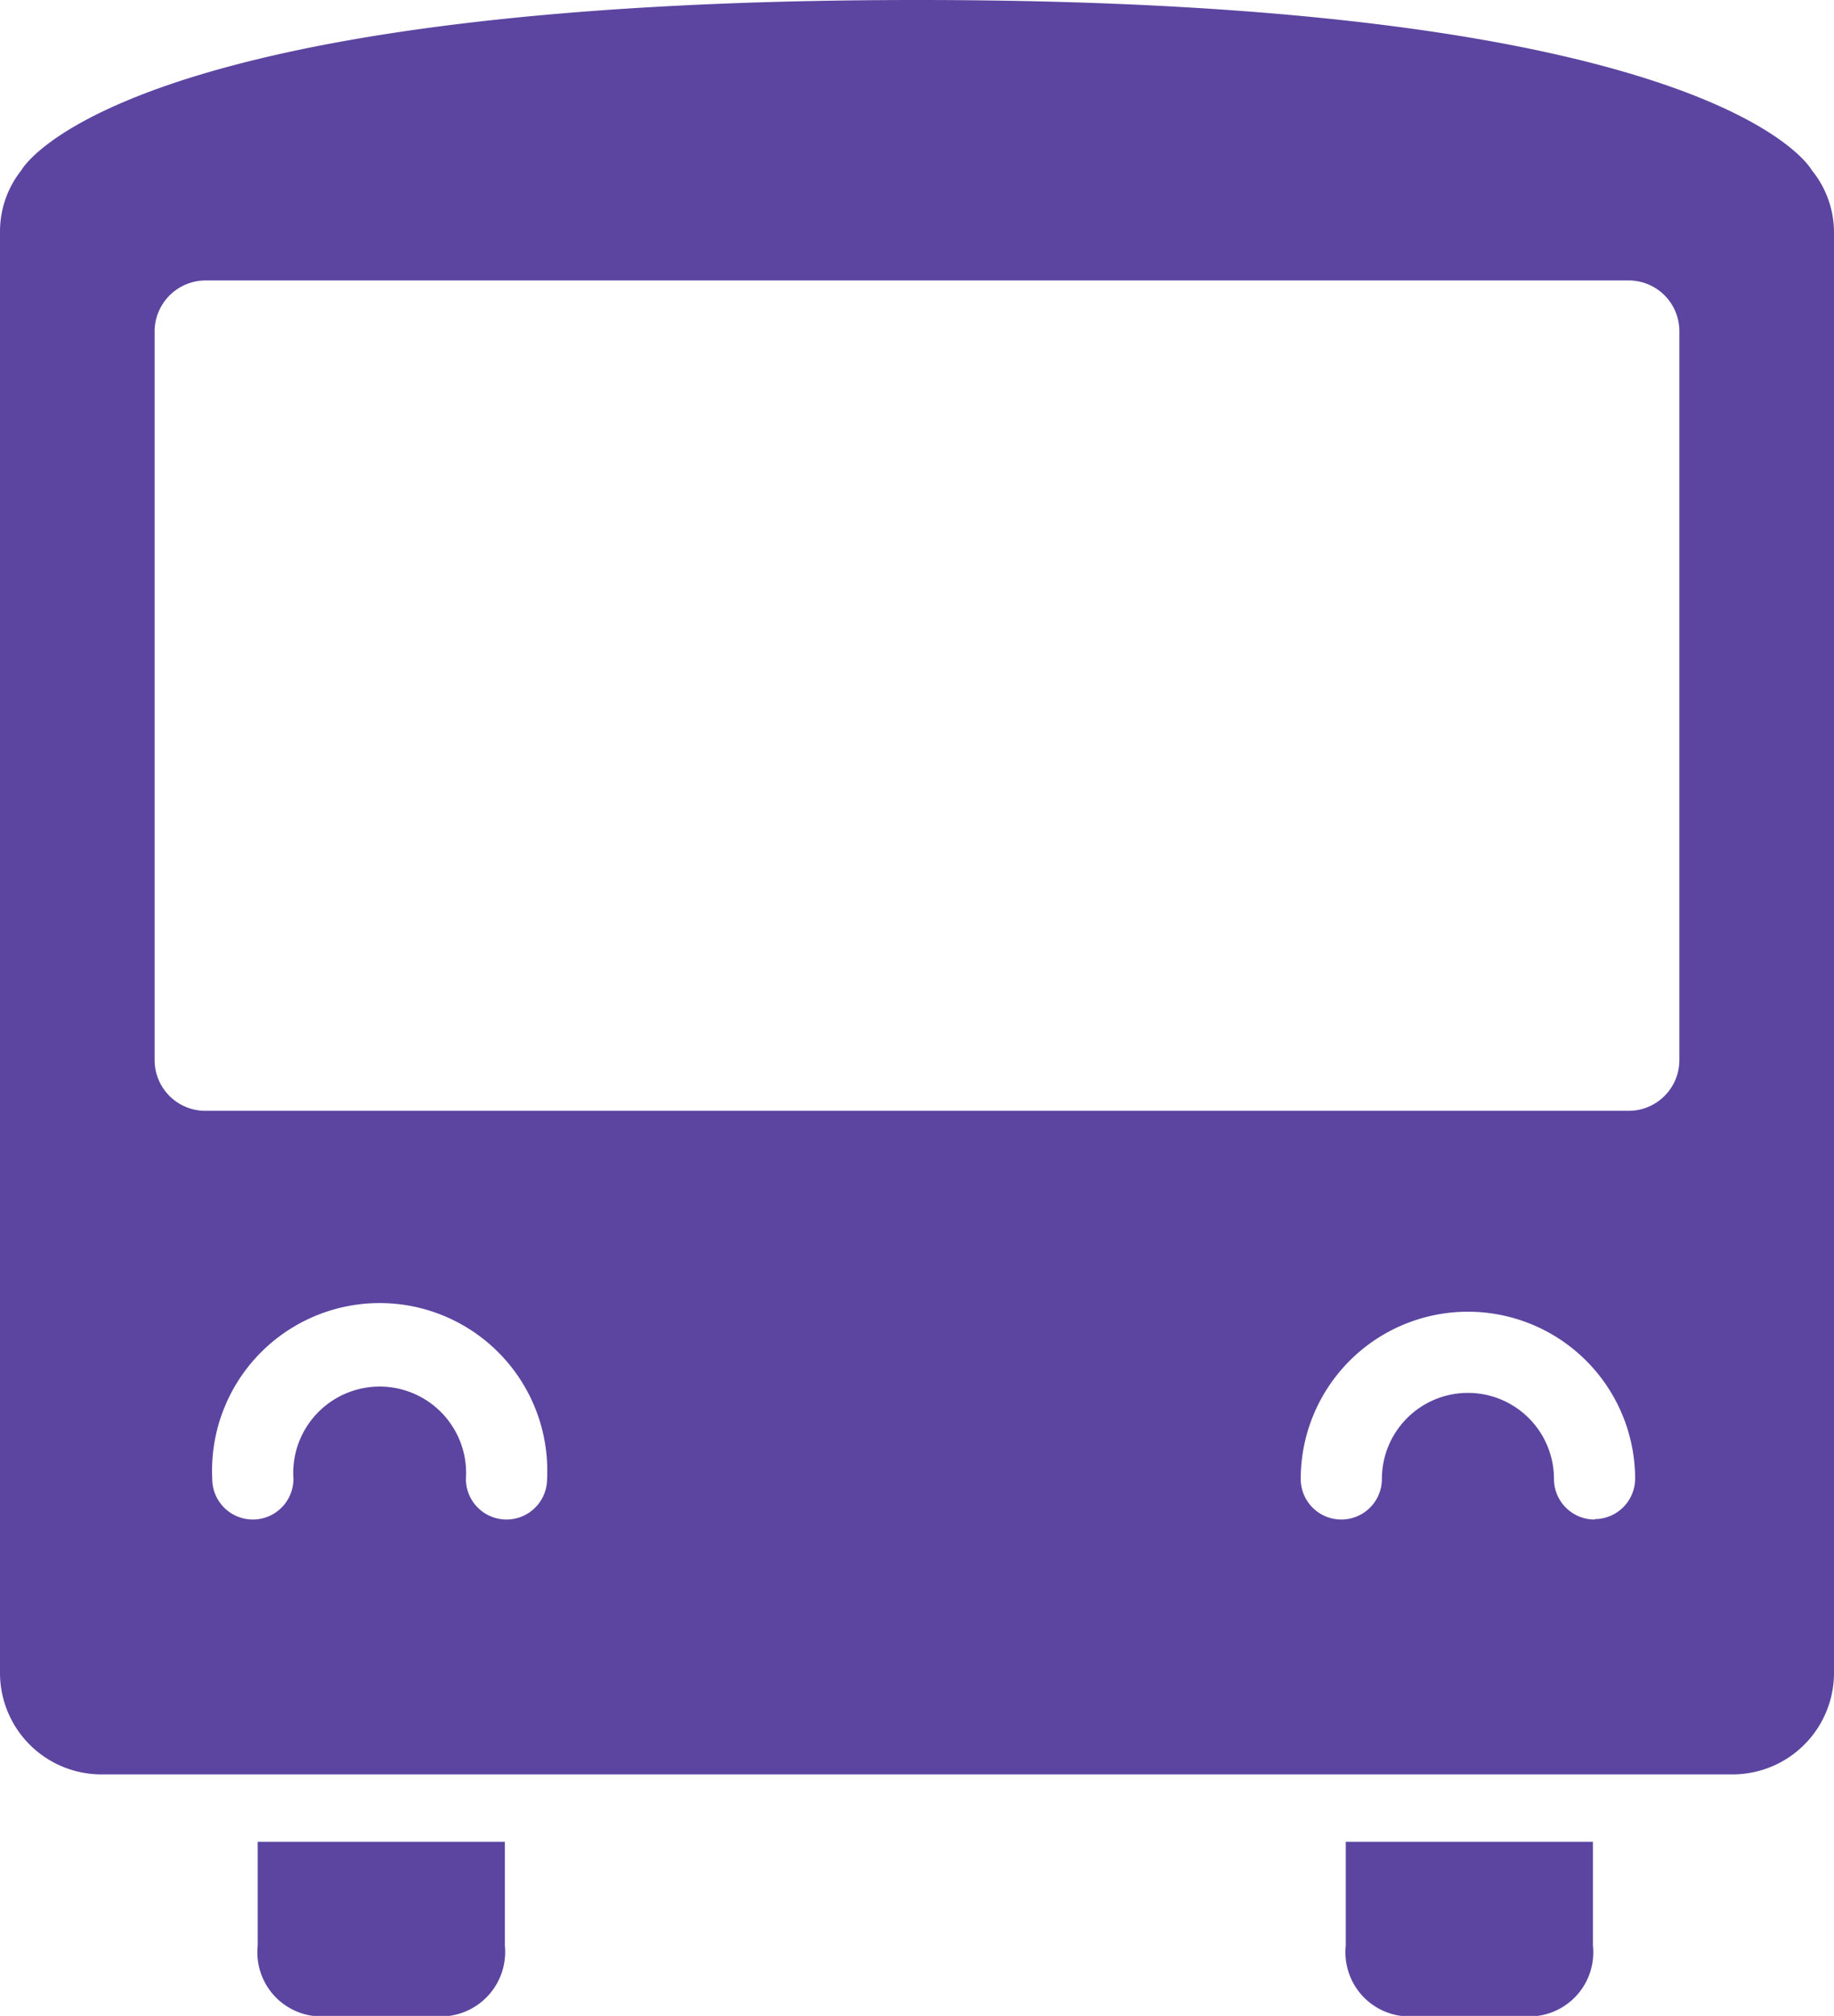 <svg xmlns="http://www.w3.org/2000/svg" viewBox="0 0 45.19 49.67"><title>bus-love</title><g id="Layer_2" data-name="Layer 2"><g id="Layer_1-2" data-name="Layer 1"><path d="M39.25,45.38v2.56a1.58,1.58,0,0,1-1.36,1.73H34.52a1.58,1.58,0,0,1-1.36-1.73V45.38Z" style="fill:#5c45a0"/><path d="M12.44,45.38v2.56a1.59,1.59,0,0,1-1.37,1.73H7.71a1.58,1.58,0,0,1-1.36-1.73V45.38Z" style="fill:#5c45a0"/><path d="M44.64,4.19h0S42.4,0,22.6,0,.53,4.19.53,4.19h0A2.43,2.43,0,0,0,0,5.72V41.23a2.5,2.5,0,0,0,2.5,2.49H42.7a2.5,2.5,0,0,0,2.49-2.49V5.72A2.43,2.43,0,0,0,44.64,4.19ZM12.48,37.44a1,1,0,0,1-1-1,2.13,2.13,0,1,0-4.25,0,1,1,0,0,1-2,0,4.13,4.13,0,1,1,8.25,0A1,1,0,0,1,12.48,37.44Zm26.81,0a1,1,0,0,1-1-1,2.12,2.12,0,0,0-4.24,0,1,1,0,0,1-2,0,4.12,4.12,0,0,1,8.24,0A1,1,0,0,1,39.29,37.43Zm2.09-11.31a1.25,1.25,0,0,1-1.25,1.24H5.06a1.25,1.25,0,0,1-1.25-1.24v-18A1.26,1.26,0,0,1,5.06,6.91H40.13a1.25,1.25,0,0,1,1.25,1.25Z" style="fill:#5c45a0"/></g></g></svg>